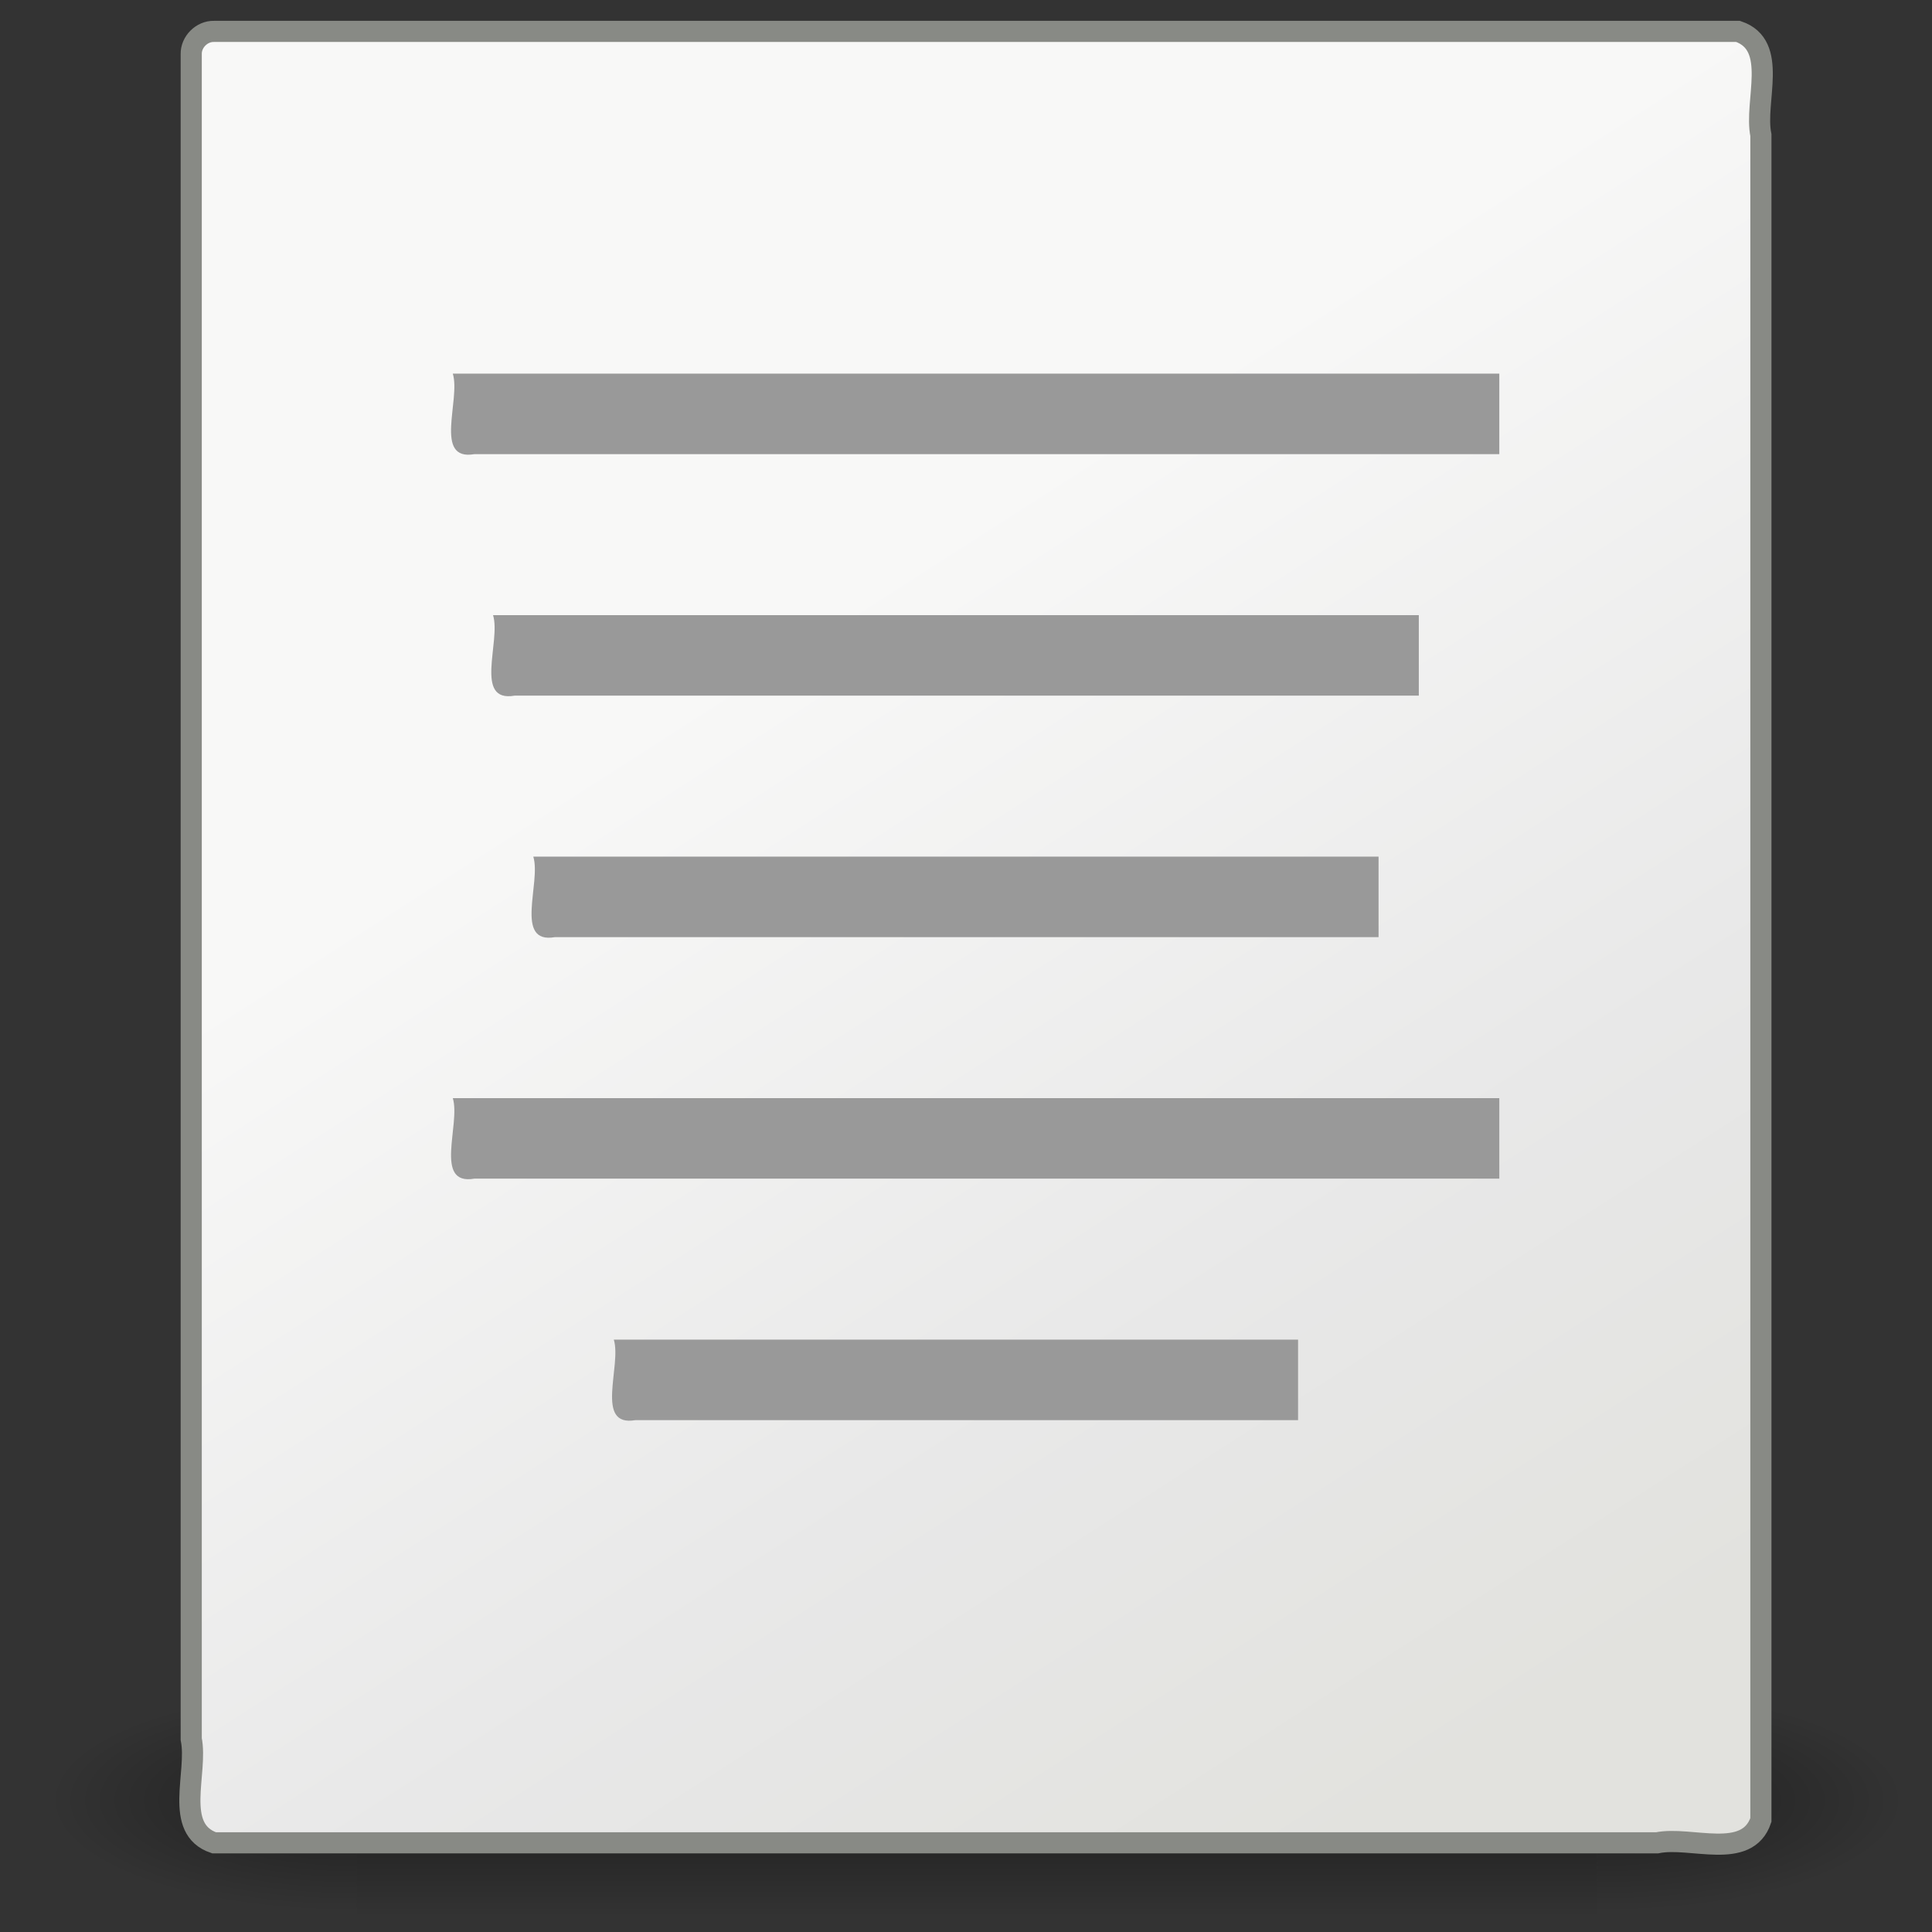 <?xml version="1.0" encoding="UTF-8" standalone="no"?><!DOCTYPE svg PUBLIC "-//W3C//DTD SVG 1.1//EN" "http://www.w3.org/Graphics/SVG/1.1/DTD/svg11.dtd"><svg xmlns="http://www.w3.org/2000/svg" xmlns:xlink="http://www.w3.org/1999/xlink" height="64" version="1.1" viewBox="0 0 48 48" width="64"><rect x="0" y="0" width="48" height="48" fill="#333333" stroke="none"/><defs><radialGradient cx="605.71" cy="486.65" gradientTransform="matrix(-2.774 0 0 1.97 112.76 -872.89)" gradientUnits="userSpaceOnUse" id="b" r="117.14" xlink:href="#a"/><linearGradient id="a"><stop offset="0"/><stop offset="1" stop-opacity="0"/></linearGradient><radialGradient cx="605.71" cy="486.65" gradientTransform="matrix(2.774 0 0 1.97 -1891.6 -872.89)" gradientUnits="userSpaceOnUse" id="c" r="117.14" xlink:href="#a"/><linearGradient gradientTransform="matrix(2.774 0 0 1.97 -1892.2 -872.89)" gradientUnits="userSpaceOnUse" id="d" x1="302.86" x2="302.86" y1="366.65" y2="609.51"><stop offset="0" stop-opacity="0"/><stop offset="0.5"/><stop offset="1" stop-opacity="0"/></linearGradient><linearGradient gradientTransform="matrix(1.343 0 0 1.235 -8.22 -6.577)" gradientUnits="userSpaceOnUse" id="e" x1="20.794" x2="35.596" y1="18.379" y2="39.6"><stop offset="0" stop-color="#f8f8f7"/><stop offset="0.599" stop-color="#e8e8e8"/><stop offset="1" stop-color="#e2e2de"/></linearGradient></defs><g transform="translate(.25 -.717)"><g stroke-linecap="round" transform="matrix(.023 0 0 .012 44.479 44.417)"><path color="#000" d="m-1559.3-150.7h1339.6v478.36h-1339.6v-478.36z" fill="url(#d)" opacity="0.402"/><path color="#000" d="m-219.62-150.68v478.33c155.96-0.414 401.71-122.05 329.46-310.29-59.796-118.78-203.89-167.3-329.46-168.04z" fill="url(#c)" opacity="0.402"/><path color="#000" d="m-1559.3-150.68v478.33c-155.96-0.414-401.71-122.05-329.46-310.29 59.796-118.78 203.89-167.3 329.46-168.04z" fill="url(#b)" opacity="0.402"/></g><path d="m5.068 1.497h37.864c1.017 0.344 0.395 1.741 0.567 2.577v41.86c-0.344 1.017-1.741 0.395-2.577 0.567h-35.854c-1.017-0.344-0.395-1.741-0.567-2.577v-41.86c-0.008-0.304 0.263-0.575 0.567-0.567z" fill="url(#e)" fill-rule="evenodd" stroke="#888a85" stroke-width="0.525"/><g fill="#999" fill-rule="evenodd"><path color="#000" d="m37 10h-26c0.199 0.646-0.488 2.179 0.536 2h25.464v-2z"/><path color="#000" d="m35 16h-23c0.199 0.646-0.488 2.179 0.536 2h22.464v-2z"/><path color="#000" d="m34 22h-21c0.199 0.646-0.488 2.179 0.536 2h20.464v-2z"/><path color="#000" d="m37 28h-26c0.199 0.646-0.488 2.179 0.536 2h25.464v-2z"/><path color="#000" d="m32 34h-17c0.199 0.646-0.488 2.179 0.536 2h16.464v-2z"/></g></g></svg>